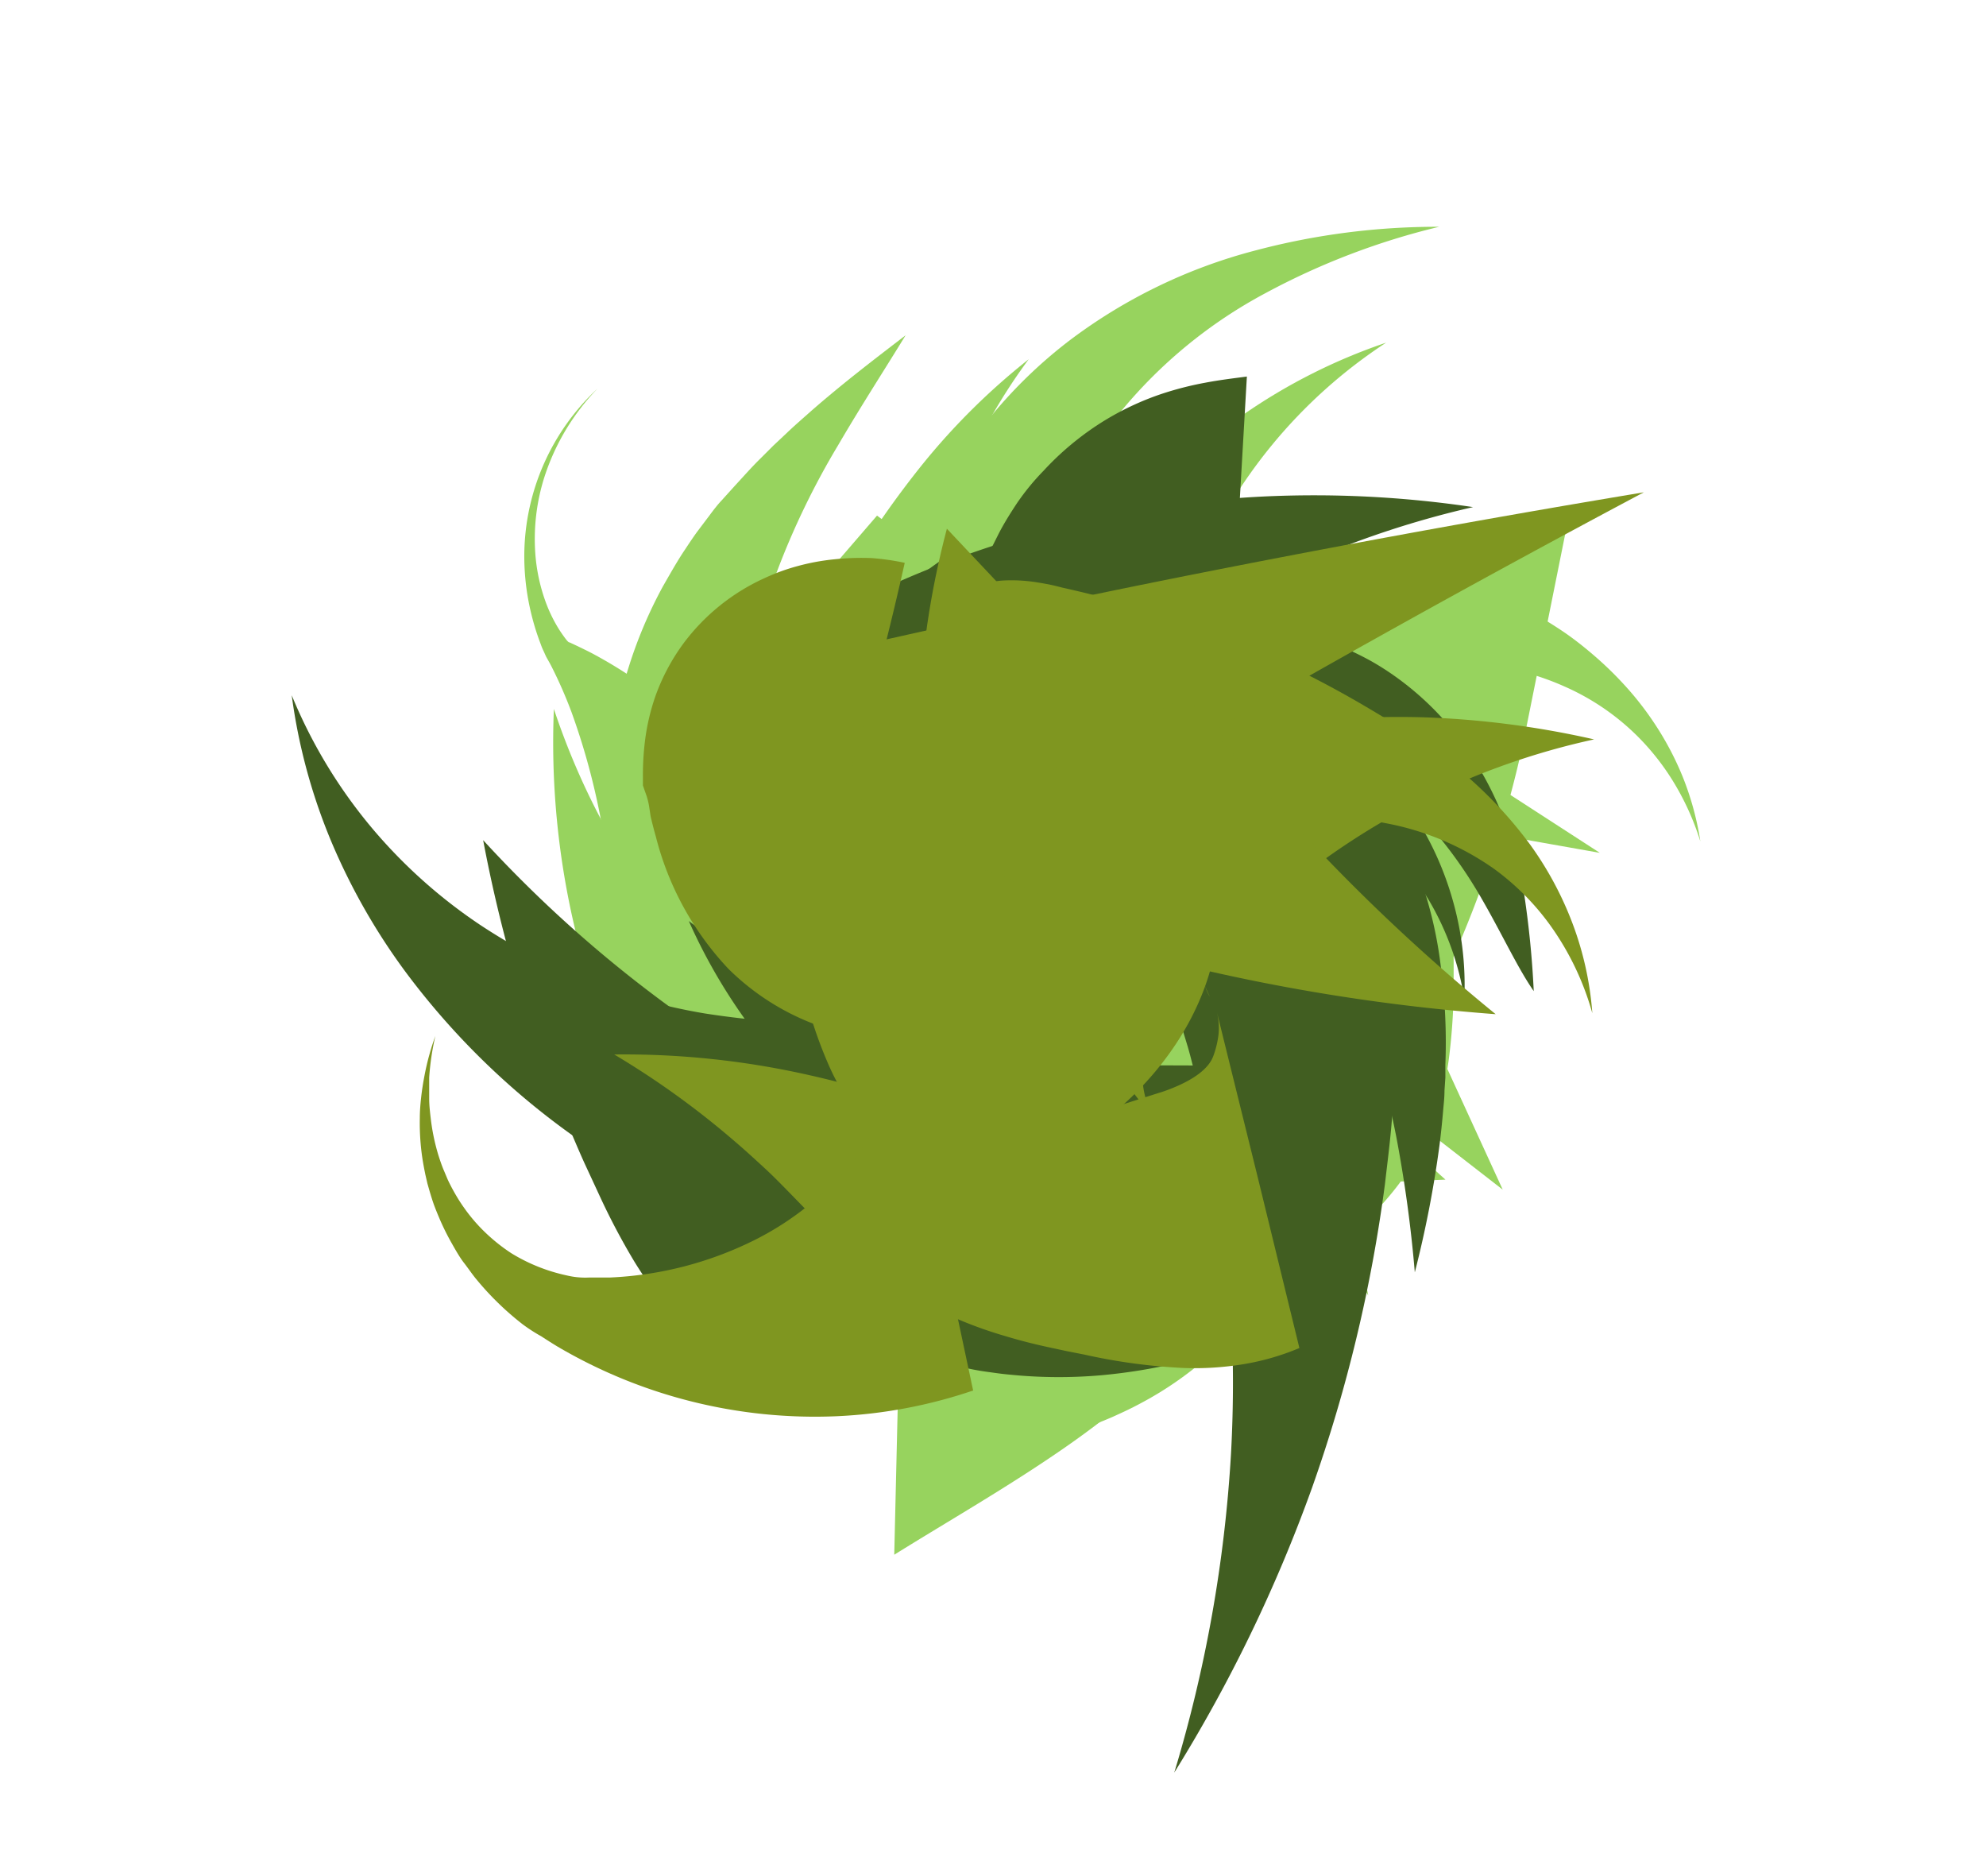 <svg id="Layer_1" data-name="Layer 1" xmlns="http://www.w3.org/2000/svg" width="180" height="170" viewBox="0 0 180 170"><defs><style>.cls-1{fill:#97d35e;}.cls-2{fill:#415e21;}.cls-3{fill:#7f9620;}</style></defs><title>tang</title><path class="cls-1" d="M114.26,114.12a13.87,13.87,0,0,1-1.13,2.52,12,12,0,0,1-1.06,1.56,13.93,13.93,0,0,1-1.48,1.59l-.4.35-.52.41c-.37.27-.75.53-1.14.77a13.22,13.22,0,0,1-5,1.74,13.33,13.33,0,0,1-2.32.12,12.89,12.89,0,0,1-1.87-.2l-.92-.2-.62-.18c-.41-.12-.81-.27-1.21-.43l-.59-.25-.41-.21-.79-.43-.39-.24-.34-.22q-.56-.37-1.08-.81a15.29,15.29,0,0,1-2.75-2.94,14.66,14.66,0,0,1-1.83-3.42l-.19-.51c-.06-.18-.12-.39-.18-.59a11.43,11.43,0,0,1-.3-1.25,13,13,0,0,1-.21-1.51l0-.44v-.08l-.07-.63-.16-1.27c-.19-1.69-.36-3.41-.49-5.14-.27-3.47-.41-7-.34-10.67a79.57,79.57,0,0,1,3.59-22.7l.47-1.44c.17-.49.36-1,.54-1.47l.56-1.47L92.25,63l.63-1.45.69-1.42c.45-1,1-1.88,1.47-2.81a61.58,61.58,0,0,1,7.43-10.59,56.54,56.54,0,0,1,10.16-9.12,51.82,51.82,0,0,1,13-6.56,45.89,45.89,0,0,0-17.45,21.25,47.45,47.45,0,0,0-3.27,22.3,59.55,59.55,0,0,0,5.36,19c1.33,2.9,2.81,5.69,4.4,8.43q1.2,2.05,2.47,4.07l.64,1,.32.5.08.13,0,0v0l-16.45.81h.12a2.72,2.72,0,0,0,.46-.1,3,3,0,0,0,.38-.15l.14-.07.06,0,0,0,0,0,0,0c-.1.08-.17.15-.33.3a2.88,2.88,0,0,0-.67,1.11.38.38,0,0,0,0,.2s0,0,0,.05v0h0s0,0-.06-.07a.15.15,0,0,0-.07,0l-.14-.09-.11,0h0l1.51.61c1.23.48,2.48.94,3.73,1.38Q110.4,113.1,114.26,114.12Z"/><path class="cls-1" d="M95.05,70.75a16.31,16.31,0,0,1,5.61,1.08,20.94,20.94,0,0,1,5.45,3,26.06,26.06,0,0,1,4.55,4.54c.33.42.66.86,1,1.3s.64,1,.92,1.4c.58.91,1.08,1.78,1.53,2.59L115.3,87q.56,1,1.08,2.13c.7,1.44,1.35,2.92,2,4.42a70.79,70.79,0,0,1,3,9.35A59.71,59.71,0,0,0,99.23,90.4a20.18,20.18,0,0,0-2.86-.64,16.44,16.44,0,0,0-2.79-.16,15,15,0,0,0-5.25,1.07A14,14,0,0,0,84,93.38a12.9,12.9,0,0,0-2.73,3.52Z"/><path class="cls-1" d="M78.34,111.18a16.65,16.65,0,0,1-1.26-1.52A16.12,16.12,0,0,1,76,108a14.41,14.41,0,0,1-1.3-3.54A15.51,15.51,0,0,1,74.48,99a18.77,18.77,0,0,1,.73-3.28A21.39,21.39,0,0,1,76,93.57c.52-1.3,1-2.62,1.6-3.92s1.17-2.57,1.83-3.83,1.3-2.52,2-3.72A77.39,77.39,0,0,1,91.73,68.44a79.3,79.3,0,0,1,29-19.63,65.8,65.8,0,0,0-18.39,31.51A52.61,52.61,0,0,0,100.86,96c0,1.23.24,2.49.39,3.67s.43,2.38.67,3.5.63,2.26,1,3.32l0,.1-6.71-3.24-1-.47-.91-.39-.82-.32a16.38,16.38,0,0,0-2.67-.76,5,5,0,0,0-1.63-.07c-.34,0-.43.16-.32.07h0l-.3.27L87,103l-2.93,2.69Q81.19,108.4,78.34,111.18Z"/><path class="cls-1" d="M99.19,108.21c-.43-2.72-.74-5.23-1.08-7.52A58.25,58.25,0,0,0,97,94.62a15.08,15.08,0,0,0-1.58-4.08,3.75,3.75,0,0,0-1.67-1.63,6.23,6.23,0,0,0-1.89,0c-.65.11-1.2.45-1.26.88a8.44,8.44,0,0,1,4.51-6.38,13.31,13.31,0,0,1,9.43-1.31,20.07,20.07,0,0,1,7.83,4,46.14,46.14,0,0,1,6.87,6.89c4.19,5,7.79,10.45,11.77,13.9Z"/><path class="cls-1" d="M101.37,69.12l3.08,23.51L106,104.38l.19,1.47a3.9,3.9,0,0,0,.21,1c0,.09.07.12.1.12l-1.34.08-1.28.1-1,.09-.95.09a33,33,0,0,0-4.52.73c-.25.07-.4.1-.61.17l-.25.07-1.34.46s.06,0,0,0a3.34,3.34,0,0,0-.66.44,4.14,4.14,0,0,0-.79.84,1.87,1.87,0,0,0-.29.58,1.87,1.87,0,0,1,.29-.58,4.14,4.14,0,0,1,.79-.84,3.53,3.53,0,0,1,.66-.44s0,0,0,0l1.33-.46.24-.07c.21-.07.37-.1.62-.17l.77-.17,1-.19,1.21-.18,1.3-.16a1.93,1.93,0,0,1-1.21-.36,12.73,12.73,0,0,1-2.38-2.6L88.54,92.59,69.56,69Z"/><path class="cls-1" d="M93.81,101.45A48.83,48.83,0,0,0,99,101a1.22,1.22,0,0,0,.39-.09,1.45,1.45,0,0,0,.22-.09l.41-.2a5.67,5.67,0,0,0,.73-.45,3.26,3.26,0,0,0,1.45-2.53,3.55,3.55,0,0,0-.36-1.56l0-.07s0,0,0-.08l0-.12,0-.23.14-1,.26-1.89.53-3.79L105,73.85l6.45,17.37L113,95.56l.8,2.17.41,1.09c.06.17.13.37.2.53l.22.47a20.69,20.69,0,0,1,2.07,9.29,17.58,17.58,0,0,1-2.45,8,24.62,24.62,0,0,1-6.17,7,31.48,31.48,0,0,1-4.33,2.85c-.78.43-1.6.84-2.45,1.22-.42.2-.85.38-1.29.56a11.11,11.11,0,0,0-1.17.54c-2.69,1.39-5.24,2.6-7.38,3.86Z"/><path class="cls-1" d="M82.15,83.55l-1.25-.44L65.25,77.63,76.83,63a27.31,27.31,0,0,1,4.87-4.76A32.67,32.67,0,0,1,86.92,55a48.22,48.22,0,0,1,9.55-3.46c1.47-.38,2.83-.68,4.24-1l2.13-.4,2.17-.33a64.86,64.86,0,0,1,9.07-.65,50.28,50.28,0,0,1,20,3.92,43.28,43.28,0,0,1,5.13,2.59c.84.52,1.64,1,2.51,1.59s1.79,1.31,2.71,2.1a31.63,31.63,0,0,1,2.79,2.7,28,28,0,0,1,2.79,3.58,27.43,27.43,0,0,1,2.49,4.72,26.56,26.56,0,0,1,1.61,5.88,24.11,24.11,0,0,0-2.53-5.54,22.2,22.2,0,0,0-3.24-4.06,21.83,21.83,0,0,0-6.6-4.46,24,24,0,0,0-3-1.1c-1-.26-1.88-.42-2.8-.6a33.37,33.37,0,0,0-5.37-.48,34.23,34.23,0,0,0-9.68,1.3,38.06,38.06,0,0,0-8.11,3.37A47.71,47.71,0,0,0,106,69.27c-.52.42-1,.84-1.52,1.27l-1.45,1.31a38.11,38.11,0,0,0-2.68,2.73c-1.61,1.83-2.8,3.8-3,5.57a2.75,2.75,0,0,0,0,.64,2.1,2.1,0,0,0,.09.61,2,2,0,0,0,.19.56l.14.25c.06.11-.06-.07-.09-.12l-.13-.21a11,11,0,0,0-1.67-2L94.39,55.05l1.48-.21Z"/><path class="cls-1" d="M92.24,67.43l-.78-3.66L117.67,62c1.24,7,4,14,7.47,21.7l11.06,24.1-12.66-9.83c-4.22-3.29-8.46-6.52-12.62-9.82A128.81,128.81,0,0,1,98.74,77.26,81.43,81.43,0,0,1,93,70.72a71.84,71.84,0,0,1-5.15-7.65l33.21-2.28,2.79,3.37Z"/><path class="cls-1" d="M88.69,128.82a18.4,18.4,0,0,1-5.94-1.49,26.29,26.29,0,0,1-5.5-3.28c-.84-.65-1.59-1.28-2.28-1.89l-1.74-1.57c-1.18-1-2.25-2.17-3.34-3.3a70.34,70.34,0,0,1-11-15.31,73.19,73.19,0,0,1-8.69-37.74c4.74,14.21,13.48,24.84,23.27,31.37a46.53,46.53,0,0,0,15.06,6.77,36.37,36.37,0,0,0,3.75.72l1.83.24a3.6,3.6,0,0,0,1.39-.33,11.38,11.38,0,0,0,1.86-1.61,6.36,6.36,0,0,0,1.17-2.06l-4.78,14.23Z"/><path class="cls-1" d="M68.64,52.91c3-.5,6.15-1,9.5-1.39A83.25,83.25,0,0,1,88.88,51a55.59,55.59,0,0,1,12.05,1.54,52,52,0,0,1,6.16,1.95,58.82,58.82,0,0,1,5.59,2.5,107.64,107.64,0,0,1,9.4,5.48l7.77,5L145,77.28l-20-3.54-10.08-1.8a84.43,84.43,0,0,0-10.28-1.29,32.38,32.38,0,0,0-9.58.83,37,37,0,0,0-8.23,3.25c-5.18,2.73-9.94,6.26-15.57,9.89Z"/><path class="cls-1" d="M110,61.2a17.24,17.24,0,0,1,5.31-7.9,17.45,17.45,0,0,1,8.63-3.94l18.3-2.85-3.93,19.55a101.2,101.2,0,0,1-13.71,34,105.27,105.27,0,0,1-25.44,27.73c15.18-23.84,17.5-50.44,10.71-69.87l16.29,8.58a1.21,1.21,0,0,0,.17.49,1.41,1.41,0,0,0-.54-.36l-.74-.26Q117.54,63.68,110,61.2Z"/><path class="cls-1" d="M64.49,117.06c-.34.11-1.07-.43-1.77-1.21a12.72,12.72,0,0,1-1.95-3,18.79,18.79,0,0,1-1.28-3.79c-.15-.66-.27-1.3-.37-2s-.16-1.34-.21-1.88a49.5,49.5,0,0,1,.54-13.26A67.1,67.1,0,0,1,62.7,80.08a107.44,107.44,0,0,1,4.46-10.27c1.57-3.2,3.18-6.2,4.71-9.06s3.12-5.81,5-9a86,86,0,0,1,6.75-9.69,61.07,61.07,0,0,1,9.62-9.51,50.77,50.77,0,0,0-6.68,12.2A64.24,64.24,0,0,0,83.4,56.38c-.69,3.72-1.1,7.29-1.49,10.81s-.77,7.1-1,10.63a74.44,74.44,0,0,0,0,10.34,34.77,34.77,0,0,0,1.81,9.18,17.85,17.85,0,0,0,4,6.62c.39.55.81.4,1.23.56a4.91,4.91,0,0,0,1.27.09,5.58,5.58,0,0,0,2.26-.63Z"/><path class="cls-1" d="M114.19,55.87a3.58,3.58,0,0,0-.23,2.18l.33,4.74q.43,7,1,14,1.05,14,2.47,27.83-9.37-14-18.37-28.41Q94.85,69,90.46,61.62A27.7,27.7,0,0,1,86.79,52a22,22,0,0,1-.3-3.38,33.71,33.71,0,0,1,.07-3.49,29.34,29.34,0,0,1,1.39-7L101.2,47Z"/><path class="cls-1" d="M57.66,98.34l-1.43-12.4c-.49-4-1-7.91-1.74-11.51a62.68,62.68,0,0,0-2.68-9.87A40.57,40.57,0,0,0,50,60.42c-.16-.32-.34-.62-.51-.93L49.27,59a4.87,4.87,0,0,1-.25-.6c-.12-.31-.23-.62-.36-1a23.43,23.43,0,0,1-.73-2.78,22,22,0,0,1-.41-4.47,20.77,20.77,0,0,1,6.65-14.95,20.57,20.57,0,0,0-4.82,8,18.53,18.53,0,0,0-.83,7,16.23,16.23,0,0,0,.88,4.19,13.21,13.21,0,0,0,1.17,2.48c.2.33.38.59.57.85s.38.51.48.49l.73.34c.49.24,1,.48,1.48.74a42.43,42.43,0,0,1,5.8,3.77A73.11,73.11,0,0,1,70.38,73.62c3.38,4,6.57,8.27,9.71,12.5l9.38,12.57Z"/><path class="cls-1" d="M79.49,46.72a115.39,115.39,0,0,1,28.45,30.67,116.64,116.64,0,0,1,16.07,40C107.71,89.75,81.92,74.08,58.7,70.82Z"/><path class="cls-1" d="M76.51,127.75a7.36,7.36,0,0,1-2.2-2.82,17,17,0,0,1-1.45-4.31l-1.13-6.44q-1-5.75-1.64-11.57A216.79,216.79,0,0,1,68.7,79,196.77,196.77,0,0,0,86,102.94q4.65,5.49,9.58,10.47c.82.83,1.64,1.65,2.48,2.45l1.24,1.21a2,2,0,0,0,.62.37,1,1,0,0,0,.3,0c.1,0,.21,0,.31,0a8.58,8.58,0,0,0,2.48.06,9.83,9.83,0,0,0,2.26-.57Z"/><path class="cls-1" d="M130.31,73.11Q131,77,131.36,81c.13,1.32.23,2.64.3,4l.09,2c0,1,0,2,0,3a55,55,0,0,1-.44,6,26,26,0,0,1-1.46,5.77A22.68,22.68,0,0,1,127,107a26.66,26.66,0,0,1-4.08,4.42q-1.14,1-2.4,1.89c-.83.61-1.73,1.13-2.6,1.69a56.48,56.48,0,0,1-5.62,3l-.73.33-.83.34-.79.32-.57.24c-.76.29-1.53.6-2.3.87-1.54.54-3.11,1-4.71,1.45a57.53,57.53,0,0,1-20,1.61,49.5,49.5,0,0,0,18.55-9.44,45.61,45.61,0,0,0,3.53-3.22c.55-.55,1.07-1.14,1.58-1.7s1.17-1.22,1.65-1.82a24.87,24.87,0,0,0,4.37-7.33,11.87,11.87,0,0,0,.64-3.72,10.26,10.26,0,0,0-.7-3.76,15.29,15.29,0,0,0-1.78-3.3,15.87,15.87,0,0,0-2.14-2.5,12,12,0,0,0-1.13-.94c-.36-.46-.73-1-1.11-1.52q-1.12-1.53-2.31-3a65.37,65.37,0,0,0-4.94-5.38Z"/><path class="cls-1" d="M55.9,100.62A28.79,28.79,0,0,1,53.64,85a32.59,32.59,0,0,1,2-7.89,33.49,33.49,0,0,1,3.92-7.21A41.52,41.52,0,0,1,72.24,58.42a52.49,52.49,0,0,1,7.05-3.5,50.79,50.79,0,0,1,7.42-2.42,37.26,37.26,0,0,1,9.42-1.08,32.25,32.25,0,0,1,5.68.61,30.85,30.85,0,0,1,3,.76c.47.13,1.09.36,1.63.56s1.1.44,1.64.68a28.8,28.8,0,0,1,11.19,8.86,27.08,27.08,0,0,1,4,7.37,26,26,0,0,1,1.47,9.45,24.17,24.17,0,0,0-2.79-9A23.08,23.08,0,0,0,105.62,59a21.34,21.34,0,0,0-2.89-.33,24.15,24.15,0,0,0-2.58.09,21.75,21.75,0,0,0-4.6,1,23.79,23.79,0,0,0-7,3.71,36.77,36.77,0,0,0-5,4.67,32.57,32.57,0,0,0-3.81,5.15,18.38,18.38,0,0,0-2.93,10.54A8.91,8.91,0,0,0,80.15,90a6.35,6.35,0,0,0,5.69,1.1L71,95.78Z"/><path class="cls-1" d="M113.34,88.13c-.56-.19-1.14.29-1.41.82a3.12,3.12,0,0,0-.18.42,1.08,1.08,0,0,0,0,.19c0,.08,0,.16-.1.31a31,31,0,0,1-1.39,3.34,23.71,23.71,0,0,1-1.66,2.85c-.17.25-.38.53-.58.79s-.17.23-.33.42l-.45.53a18.53,18.53,0,0,1-1.88,1.88,19.35,19.35,0,0,1-4.19,2.76,18.4,18.4,0,0,1-5.22,1.68,17.33,17.33,0,0,1-7.08-.3,16.92,16.92,0,0,1-7.64-4.27,17.29,17.29,0,0,1-2.52-3.11,19.62,19.62,0,0,1-1.41-2.65c-.34-.77-.56-1.39-.74-1.89s-.27-.82-.4-1.23a37.5,37.5,0,0,1-1.67-9.49,46.36,46.36,0,0,1,.48-8.86A70.14,70.14,0,0,1,79,57.55l.64-1.63.65-1.57c.42-1,.86-2.05,1.35-3.12a72.92,72.92,0,0,1,3.41-6.67,51.36,51.36,0,0,1,4.9-7,42.91,42.91,0,0,1,7-6.72,48.06,48.06,0,0,1,16.89-8.16,64.27,64.27,0,0,1,16.6-2.13,65.11,65.11,0,0,0-15.72,6,43.47,43.47,0,0,0-13.15,10.76,31.94,31.94,0,0,0-4.19,6.89A37.36,37.36,0,0,0,95.08,51a73.94,73.94,0,0,0-1.54,13,43.73,43.73,0,0,0,.92,12.06A19.44,19.44,0,0,0,96.33,81a11.49,11.49,0,0,0,2.81,3.38,3,3,0,0,0,.38.29s.06,0,.08,0h0l-.81.27-1.4.49-1,.4a17.38,17.38,0,0,0-2.3,1.07,4.74,4.74,0,0,0-.87.61c-.16.14-.1.17,0-.12a3.27,3.27,0,0,0,.07-1.31A4.62,4.62,0,0,0,93,84.86c-.12-.26-.14-.23,0,0a3.62,3.62,0,0,0,.36.39l.13.12.07.06,0,0c2,1.68-2.75-2.28-2.27-1.89l0,0-.53-.41a40.86,40.86,0,0,0-5-3.09c-.35-.17-.43-1-.21-2.38l.11-.56.14-.64c.12-.45.27-1,.4-1.37a26.43,26.43,0,0,1,1-2.62,25.94,25.94,0,0,1,2.75-4.82c1-1.46,2.25-2.76,2.85-3.63L104,77.17Z"/><path class="cls-1" d="M108,53.69a21.09,21.09,0,0,1,11.13,4,27.47,27.47,0,0,1,8.05,9.41,38.92,38.92,0,0,1,4.15,23,41,41,0,0,1-3.21,11.51,42.68,42.68,0,0,1-6.39,10.17,46.4,46.4,0,0,1-19.33,13.53,40.21,40.21,0,0,0,13.59-19,31.19,31.19,0,0,0,1.55-10.19,24.74,24.74,0,0,0-1.84-9,20,20,0,0,0-4.43-6.66,13.16,13.16,0,0,0-5.77-3.44,8.27,8.27,0,0,0-5.44.59A6.78,6.78,0,0,0,96.82,81l5.1-12.42Z"/><path class="cls-1" d="M85.4,117.91a32.68,32.68,0,0,1-7.1.07,22.29,22.29,0,0,1-5.3-1.23,21.15,21.15,0,0,1-5.7-3.2A21.64,21.64,0,0,1,63,109a26,26,0,0,1-2.6-4.64A38.17,38.17,0,0,1,58,96.7c-.21-1.08-.39-2.14-.54-2.93l-.44-2.58c-.28-1.72-.54-3.44-.77-5.17s-.43-3.47-.6-5.21l-.25-2.64c-.07-.91-.13-1.88-.18-2.89a50.23,50.23,0,0,1,.15-6.73,36.76,36.76,0,0,1,.53-3.84,33.66,33.66,0,0,1,1-4,40.75,40.75,0,0,1,3.19-7.59c.65-1.13,1.31-2.31,2-3.33.35-.53.71-1.07,1.07-1.57l1.11-1.47c.37-.5.75-1,1.13-1.4L66.62,44c.76-.82,1.54-1.71,2.31-2.46l1.16-1.16,1.15-1.08c.77-.74,1.52-1.38,2.28-2.06,3-2.62,5.92-4.83,8.56-6.86-1.92,3.14-4.07,6.45-6.14,10A70.74,70.74,0,0,0,70.38,51.9a40.23,40.23,0,0,0-1.74,6.34,28.43,28.43,0,0,0-.44,6.4,22.46,22.46,0,0,0,1,5.88,34.15,34.15,0,0,0,2,5.08c1.53,3.19,3.23,6.27,5,9.25q1.32,2.24,2.71,4.4l1.39,2.14a15.18,15.18,0,0,0,1.42,1.87,7.42,7.42,0,0,0,1.44,1.26,2.42,2.42,0,0,0,1.36.44l.3-.07,0,0-.27.12-.52.25-.92.48c-.28.15-.57.35-.76.45a7.15,7.15,0,0,0-1.48,1.2l-.06.07s0,0,0,0h0l-.08.13,0,0a6,6,0,0,0,.42-.83,20.59,20.59,0,0,0,1.17-4.58l.16-1,.12-1.05c.06-.43.11-.85.15-1.28s.08-1,.08-.89a1.47,1.47,0,0,1,.24-.59,4.36,4.36,0,0,1,1.4-1.2Z"/><path class="cls-1" d="M99.67,51.2c.81.73,2.07,1.71,3.86,3a81.26,81.26,0,0,1,6.62,5.22,53.75,53.75,0,0,1,7.06,7.76q1.58,2.13,3,4.42c.46.76.9,1.54,1.33,2.33.49,1,1,2,1.4,3.06a30.83,30.83,0,0,1,2,7.42A24.91,24.91,0,0,1,124,95.05a22.94,22.94,0,0,1-3,6.17,23.91,23.91,0,0,1-2.23,2.77,23.51,23.51,0,0,1-2.54,2.32,28.22,28.22,0,0,1-2.44,1.71c-.77.48-1.5.88-2.18,1.23s-1.28.63-1.84.88l-1.49.64a77.58,77.58,0,0,1-19.19,5.48,69.41,69.41,0,0,0,16.6-13,43.27,43.27,0,0,0,4.57-4.91,14.2,14.2,0,0,0,1.09-1.71,12.35,12.35,0,0,0,.8-1.84,10.79,10.79,0,0,0,.59-3.62A10.57,10.57,0,0,0,111,85.64a14.8,14.8,0,0,0-3.17-3.51,30.83,30.83,0,0,0-15-6.21,61.73,61.73,0,0,1-8.37-1.37,30.81,30.81,0,0,1-11-5.17Q86.58,60.25,99.67,51.2Z"/><path class="cls-1" d="M91.38,88.12a29.32,29.32,0,0,0,.05,5c.08.83.2,1.64.35,2.45a3,3,0,0,0,.24.78c0,.07.08.1.11.1l-.6.1-.76.14c-.42.07-.88.17-1.28.26a18,18,0,0,0-3.32,1l-.47.22-.36.19-.24.16,0,0,0,0h0l.15-.11h0l0,0,0,0,.15-.14.18-.2c.09-.1.13-.17.22-.28a7.75,7.75,0,0,0,.6-.88c.12-.19.2-.34.32-.56s.25-.47.36-.71l.38-.81c.13-.3.22-.56.36-.9s.27-.71.39-1.07l.4-1.19.19-.64c0-.08,0-.07,0-.07h0l.06,0s.12,0,.18-.06c.36-.06,1-.1,1.9-.16,8.69-.32,17.74-1.45,27.38-2.62-9.57,6.46-18.55,12.94-28.7,18.47a27.88,27.88,0,0,1-4,1.87,14.1,14.1,0,0,1-5,.87,11.69,11.69,0,0,1-3.08-.48,12.36,12.36,0,0,1-3.29-1.54,15.21,15.21,0,0,1-3-2.59,22,22,0,0,1-2.24-3c-1.28-2-2.19-3.87-3-5.45a52.77,52.77,0,0,1-2.3-4.78A55.68,55.68,0,0,1,60.4,80.87Z"/><path class="cls-1" d="M81.8,109a110.26,110.26,0,0,0,12.82-1.61,29.82,29.82,0,0,0,9.38-3.33,11.52,11.52,0,0,0,2.77-2.19,2.42,2.42,0,0,0,.81-1.69.2.2,0,0,0,0-.11v0h0l.43.31h0l0,0,.07,0a5.77,5.77,0,0,0,1.17.45,8.55,8.55,0,0,0,1.94.32,5.56,5.56,0,0,0,1.53-.13,5.56,5.56,0,0,1-1.53.13l-.49,0-.51-.07-.24,0h0l.07,0,.15,0a3.73,3.73,0,0,1,.56.2,5.15,5.15,0,0,1,1.93,1.56,6.32,6.32,0,0,1,1.19,2.47,12.52,12.52,0,0,1-.51,6.68,26.36,26.36,0,0,1-3.77,7.09c-3.34,4.63-8.13,8.68-13.19,12.18s-10.45,6.58-15.33,9.62Z"/><path class="cls-2" d="M108,110.35a18.1,18.1,0,0,1-7.47,1.76,23.3,23.3,0,0,1-5.74-.66,31.08,31.08,0,0,1-4-1.29l-1.53-.61L87.88,109a49.47,49.47,0,0,1-10.17-6.07A50.6,50.6,0,0,1,62.43,83.46a43,43,0,0,0,13.41,6.76A37.5,37.5,0,0,0,89,91.7a30.2,30.2,0,0,0,11.38-3.06c.41-.21.82-.44,1.22-.66.19-.12.4-.23.58-.35a6.25,6.25,0,0,0,.45-.44,3.4,3.4,0,0,0,.67-1L103,87c-.11.26-.21.52-.31.79-.2.52-.37,1-.52,1.45a15.09,15.09,0,0,0-.9,4.13,3.71,3.71,0,0,0,.12,1.39l.41,1Q104.85,103.06,108,110.35Z"/><path class="cls-2" d="M82.16,60.23q12.59-2,25.38-3.25l1.63-.15c.6,0,1.3-.09,2.12-.1a27.21,27.21,0,0,1,6.37.64,25.11,25.11,0,0,1,4.23,1.36c.74.32,1.49.69,2.23,1.09a24.72,24.72,0,0,1,2.1,1.31,26.87,26.87,0,0,1,6.43,6.32,29.64,29.64,0,0,1,3.69,6.86,36.38,36.38,0,0,1,1.77,6.5,86.1,86.1,0,0,1,.9,9c-1.49-2.14-2.89-5.23-4.85-8.6a40.93,40.93,0,0,0-3.49-5.09A23.4,23.4,0,0,0,126,71.83a18.38,18.38,0,0,0-5.74-2.73,13,13,0,0,0-3-.47,11.14,11.14,0,0,0-2.72.25,13.08,13.08,0,0,0-4.14,1.74c-1.17.72-2.18,1.5-3.23,2.26Q94.63,82.08,83.28,92Z"/><path class="cls-2" d="M102.79,111.67a24.25,24.25,0,0,1-4.91,1,25.65,25.65,0,0,1-5.1-.14,29.12,29.12,0,0,1-5.07-1.12,36.74,36.74,0,0,1-4.92-2,40.7,40.7,0,0,1-4.45-2.59c-.36-.24-.7-.49-1-.74l-1-.71c-.61-.44-1.21-.9-1.8-1.37a50.15,50.15,0,0,1-6.62-6.43A44.46,44.46,0,0,0,80.5,98.72c1,0,2-.14,3-.26s2-.25,3-.44a26,26,0,0,0,5.49-1.67,20,20,0,0,0,4.61-2.79A17.89,17.89,0,0,0,100,89.8a16.37,16.37,0,0,0,2.91-9Z"/><path class="cls-2" d="M74.28,59l12.27-.23,6.13-.11c2,0,4.23-.08,6.83,0a47.1,47.1,0,0,1,8.78,1.27,37.68,37.68,0,0,1,5.08,1.68c.45.19.85.34,1.33.58l1.43.71c.93.5,1.85,1,2.73,1.62a31.73,31.73,0,0,1,9.49,9.6,28.45,28.45,0,0,1,3.3,7.39,28.16,28.16,0,0,1,1.07,9,25.42,25.42,0,0,0-3-8.57,22.53,22.53,0,0,0-4.84-5.91,22.91,22.91,0,0,0-10.78-5.18c-.88-.17-1.76-.27-2.62-.35a17.63,17.63,0,0,0-2.51,0,23,23,0,0,0-4.46.73,32.5,32.5,0,0,0-7.44,3.13c-2.25,1.26-4.35,2.64-6.56,4L84,82.44,70.81,90.58Z"/><path class="cls-2" d="M123.75,96.6l.73,5.31.37,2.65a12.54,12.54,0,0,1-.08,3.58,16,16,0,0,1-1.15,4.11,17.09,17.09,0,0,1-1.3,2.4,15.59,15.59,0,0,1-1.67,2.15,17.16,17.16,0,0,1-3.55,2.94,19.76,19.76,0,0,1-2.89,1.47c-.83.34-1.52.57-2.09.75l-1.32.4c-1.13.36-2.3.69-3.49,1a50.33,50.33,0,0,1-7.53,1.26,44.06,44.06,0,0,1-8.27-.06c-.71-.06-1.43-.17-2.16-.27s-1.47-.25-2.21-.42a37.32,37.32,0,0,1-4.4-1.2,38.56,38.56,0,0,1-8.66-4.11,36.84,36.84,0,0,1-8-6.85,30.82,30.82,0,0,0,10.37,3.67,29.66,29.66,0,0,0,9.41,0A28,28,0,0,0,100,108.7a33.23,33.23,0,0,0,4.65-5q1-1.35,1.83-2.73a1,1,0,0,0,.2-.65.22.22,0,0,1,0-.08s0-.14,0,.15l.29,1.06c.2.65.34,1.1.49,1.54a13.08,13.08,0,0,0,.78,1.76,3.69,3.69,0,0,0,.54.76l.08.07,0,0h0l-.11-.06a4.67,4.67,0,0,0-1.22-.35c-.21,0-.36-.06-.63-.11l-.84-.1-.55,0-.63,0-.87-.06-1.07,0-1.38-.06-2.17-.07a.27.27,0,0,1-.15,0,.92.92,0,0,1-.3-.27l-2.35-2.67-4.72-5.34Z"/><path class="cls-2" d="M61.92,79.85A22.18,22.18,0,0,1,70.26,67a24,24,0,0,1,7.18-3.63c.62-.19,1.34-.4,2-.55s1.25-.29,1.82-.41c1.14-.23,2.11-.39,3-.54,1.71-.3,3.44-.57,5.17-.81s3-.44,6.28-.63a57.46,57.46,0,0,1,8.4,0,31.86,31.86,0,0,1,8,1.65,25.51,25.51,0,0,1,12.77,9.71,37.06,37.06,0,0,1,5.71,15.81A52.81,52.81,0,0,1,131,96.5l0,1.14-.08,1.19c0,.59-.06,1.12-.11,1.66-.09,1.09-.2,2.14-.33,3.19a98.43,98.43,0,0,1-2.25,11.61A119.52,119.52,0,0,0,126.55,103c-.21-1.06-.43-2.1-.69-3.15-.12-.52-.25-1-.4-1.57-.12-.7-.24-1.37-.4-2a39.42,39.42,0,0,0-2.37-7.1,31.61,31.61,0,0,0-3.35-5.79A21.54,21.54,0,0,0,115.2,79a13.76,13.76,0,0,0-5.1-2.62,13.91,13.91,0,0,0-5.78-.19,26.78,26.78,0,0,0-9.55,4.16c-.3.2-.59.41-.87.62s-.25.2-.44.31l-.55.32c-.72.43-1.44.86-2.15,1.3q-2.15,1.32-4.18,2.72c-1.42.93-2.36,1.87-2.58,2.77a6.27,6.27,0,0,0-.45,2.82,5.43,5.43,0,0,0,2.23,4.11l-10.3-6.72Z"/><path class="cls-2" d="M72.62,111.33c-.34-.06-.86-.59-1.32-1.28a11.7,11.7,0,0,1-1.25-2.53,17.33,17.33,0,0,1-.75-3c-.09-.51-.15-1-.21-1.59S69,102,69,101.71l-1-7.25-1-7.25c-.09-.59-.17-1.22-.24-2,0-.3-.07-1-.1-1.5s0-1.12,0-1.68a35.2,35.2,0,0,1,.58-6.7A33.58,33.58,0,0,1,74.87,60c.48-.56,1-1.11,1.49-1.65s1-1.06,1.58-1.58l1.45-1.35,1.37-1.19a64,64,0,0,1,5.44-4.07c-1.3,2.11-2.54,4.3-3.66,6.6-.29.58-.56,1.16-.82,1.74s-.51,1.18-.82,1.83-.58,1.31-.84,2-.49,1.31-.7,2a23.32,23.32,0,0,0-.27,14.61,20.45,20.45,0,0,0,2.28,4.64,46.53,46.53,0,0,0,2.86,3.74l5.84,7.23,5.84,7.23a1.69,1.69,0,0,0,.73.6c.12.06.24,0,.37,0l.37.08a7.07,7.07,0,0,0,1.52.16,8.63,8.63,0,0,0,2.85-.48Z"/><path class="cls-2" d="M100.43,71.73a1.13,1.13,0,0,0-.55.9,3.9,3.9,0,0,0,0,.59,1.56,1.56,0,0,0,0,.26,3,3,0,0,1,0,.34,53.18,53.18,0,0,0-.31,6.11,18.43,18.43,0,0,0,.2,2.31,3.72,3.72,0,0,0,.2.76,3.32,3.32,0,0,0,.23.37,3,3,0,0,0,1.15,1,2.7,2.7,0,0,0,1.29.27c.06,0,.08,0,.19,0l.37.14.86.32a4.79,4.79,0,0,0,1.51.38.41.41,0,0,0,.31-.09c.1-.28-.19.58-.33,1l-.2.74-.17.67c-.1.44-.18.79-.23,1.16s-.1.64-.13.88l-.14,1.67v-.09s0,0,0,.09a6.37,6.37,0,0,0,.5,2,5,5,0,0,0,1.14,1.75,5,5,0,0,1-1.14-1.75,6.37,6.37,0,0,1-.5-2c0-.07,0-.1,0-.09v.09l.14-1.67c0-.06,0,0,0,0V90a.8.8,0,0,1,0,.15l-.07.29a3.06,3.06,0,0,1-.26.55,4.56,4.56,0,0,1-2.16,1.73,12.37,12.37,0,0,1-3.39.86c-.63.09-1.24.16-1.87.21l-1.83.13a15.9,15.9,0,0,1-7.77-1.62,18.8,18.8,0,0,1-6.9-6.23A36.07,36.07,0,0,1,78,81.58c-.75-1.51-1.42-3.07-2-4.61-1.22-3.11-2.22-6.14-3.24-9l-.13-.78-.1-.84c0-.61-.08-1.21-.1-1.79A26.39,26.39,0,0,1,72.46,61,29.52,29.52,0,0,1,73,57.45c.26-1.14.58-2.23.83-3.17L87.8,63.41Z"/><path class="cls-2" d="M91.48,93.54a38.74,38.74,0,0,1-1.29-5.28c-.08-.46-.15-.9-.21-1.37a13.5,13.5,0,0,1,.11-3.3,15.13,15.13,0,0,1,.75-3,15.89,15.89,0,0,1,1.82-3.54,16.55,16.55,0,0,1,2.4-2.77,18.28,18.28,0,0,1,2.14-1.7c1.26-.85,2.09-1.27,2.55-1.55l.15-.1.1-.07.21-.14.4-.28,1.63-1.11c1.08-.74,2.18-1.47,3.29-2.19q6.64-4.32,13.72-8.15a195.33,195.33,0,0,0-7.89,23c-.52,1.91-1,3.83-1.48,5.74l-.66,2.87c-.1.48-.24,1-.3,1.43a.8.8,0,0,0,0,.31l0,.07-.09-.18-.16-.36-.66-1.37c-.15-.32-.31-.64-.47-.95l-.36-.69c-.21-.4-.41-.73-.56-1a5.27,5.27,0,0,0-1.15-1.47c-.13-.09,0,0,.15.06a4.37,4.37,0,0,0,.87.24,15.93,15.93,0,0,0,2.15.26l1,.07,1.51.06,2.47.07,1.62,0,1.46,0h0c.4.11.8.28,1.2.39a18.62,18.62,0,0,0,4.86.83Z"/><path class="cls-2" d="M63.18,70.35a10.11,10.11,0,0,1,1.31-4.91,18.23,18.23,0,0,1,3.91-5.11A23.67,23.67,0,0,1,71,58.24a29.46,29.46,0,0,1,2.85-1.77c1.82-1,3-1.57,4.43-2.29A92.07,92.07,0,0,1,95.71,47.8,96.05,96.05,0,0,1,114.31,45a97.72,97.72,0,0,1,19.2.95,85.46,85.46,0,0,0-19.43,7A77.74,77.74,0,0,0,98.37,63.48a66,66,0,0,0-11.49,13l-1.12,1.72A5.8,5.8,0,0,0,85,79.79a2.58,2.58,0,0,0-.08.71c0,.2,0,.43.06.65a6.3,6.3,0,0,0,.23,1.31,6.42,6.42,0,0,0,1.17,2.3,6.73,6.73,0,0,0,1.68,1.5Z"/><path class="cls-2" d="M111.1,65.27a1.49,1.49,0,0,0-1.22-.44,2.34,2.34,0,0,0-1.28.5,3.23,3.23,0,0,0-.52.46,6.11,6.11,0,0,1-.53.59l-.9,1c-.28.37-.59.69-.86,1.07a27,27,0,0,0-4.68,10.77c-.19,1-.38,2.06-.48,3.11-.07.52-.09,1-.14,1.57s0,1.1-.07,1.64a50.51,50.51,0,0,0,.33,6.87A91.84,91.84,0,0,0,104,107.46a106.12,106.12,0,0,1-11.18-15,49.82,49.82,0,0,1-6.75-18.35A41.73,41.73,0,0,1,89,51.51c.41-1,.92-1.95,1.41-2.94s1.07-1.92,1.72-2.91a21.67,21.67,0,0,1,2.45-3,25.78,25.78,0,0,1,3.06-2.83,25.41,25.41,0,0,1,7.5-4.09,29.31,29.31,0,0,1,4.09-1.06c1.36-.26,2.66-.41,3.78-.56l-1,17.35Z"/><path class="cls-2" d="M62.35,120.59a30.81,30.81,0,0,1-2.7-3.12c-.81-1.07-1.55-2.16-2.19-3.21a62,62,0,0,1-3.16-6l-1.21-2.61c-.39-.84-.75-1.69-1.12-2.55-.72-1.7-1.43-3.43-2.08-5.17a130.83,130.83,0,0,1-6.1-21.8A114.32,114.32,0,0,0,65.42,94.5c1.89,1.24,3.83,2.4,5.76,3.5A65.37,65.37,0,0,0,77,101a14.26,14.26,0,0,0,5.59,1.33,6.76,6.76,0,0,0,2.45-.46,5.15,5.15,0,0,0,1.06-.57l1-.71Z"/><path class="cls-2" d="M108.39,48.65a22.54,22.54,0,0,1,8.68,5.51,26.53,26.53,0,0,1,5.75,8.73,40,40,0,0,1,2.47,9.22c.43,2.72.6,4.85.84,7.21.13,1.16.2,2.32.26,3.49l.19,3.49,0,3.5c0,1.17,0,2.34,0,3.51l-.11,3.51c0,1.16-.16,2.33-.24,3.5-.13,2.34-.44,4.66-.71,7a135,135,0,0,1-6.6,27.48,135.87,135.87,0,0,1-12.49,25.82,124.9,124.9,0,0,0,5.14-28.87,117.21,117.21,0,0,0-1.69-27.3c-.44-2.18-.84-4.3-1.4-6.41-.27-1.06-.51-2.09-.81-3.13l-.93-3.07-.47-1.51-.53-1.5-1.06-3L103.52,83c-.39-.95-.78-1.89-1.24-2.81L101,77.43A20.56,20.56,0,0,0,99.6,75c-.94-1.42-2-2.29-2.87-2.39a4.56,4.56,0,0,0-2.65.17,3.78,3.78,0,0,0-1.84,1.46l7.68-12Z"/><path class="cls-2" d="M92.06,119.9c-6-1.66-12.14-3.44-18.51-5.83a97,97,0,0,1-19.27-9.56A68.22,68.22,0,0,1,36.75,88.06a57.18,57.18,0,0,1-6.56-11.42A52,52,0,0,1,26.44,63a45.71,45.71,0,0,0,7.49,12.29,46.89,46.89,0,0,0,9.5,8.46,52.59,52.59,0,0,0,20.43,8.08,79.47,79.47,0,0,0,19.72.6C90,91.92,96.39,91,103.1,90.06Z"/><path class="cls-3" d="M88.69,53.73c-.44-.23-.21-.49.28-.71a6.46,6.46,0,0,1,2-.42,14.52,14.52,0,0,1,2.62.11c.45.06.89.14,1.33.22s1,.22,1.33.31c2.48.55,4.84,1.16,7.24,1.89a94,94,0,0,1,14,5.51c2.28,1.11,4.52,2.33,6.72,3.64,1.1.65,2.19,1.32,3.27,2l.81.53.41.27.44.31c.58.4,1.19.85,1.8,1.31a38.37,38.37,0,0,1,7.77,7.87,30.76,30.76,0,0,1,3.61,6.58,29.12,29.12,0,0,1,2,8.66,25.38,25.38,0,0,0-3.84-8,22.86,22.86,0,0,0-5.08-5.09,25,25,0,0,0-9.77-4.12,31.88,31.88,0,0,0-4.34-.56c-1.39-.11-2.77-.17-4.14-.19a73.62,73.62,0,0,0-8,.27,69.36,69.36,0,0,0-14.87,3,59.18,59.18,0,0,0-6.67,2.57,7.53,7.53,0,0,0-1.14,2.22,9.8,9.8,0,0,0-.36,2.31Z"/><path class="cls-3" d="M107.64,71.07c-8,10.4-11.93,23.35-11.27,34.91C85.18,93.06,79.66,71.17,85.82,47.91Z"/><path class="cls-3" d="M100.89,92.24a13.33,13.33,0,0,0-.24,1.92,2.38,2.38,0,0,0,.12,1.13.14.14,0,0,0,.08.1s0,0,0,0l-.84-.09a23.46,23.46,0,0,0-2.94-.07,9.73,9.73,0,0,0-3,.51l-.17.08s-.07,0,0,0l.07,0,0,0h0c-.51.39-.14.11-.25.2h0l0,0,.06,0,.15-.13.18-.18a9,9,0,0,0,1-1.29,18.54,18.54,0,0,0,1.33-2.35c.28-.53.48-1,.77-1.66l.39-1,.21-.53.1-.26,0-.14s0,0,0,0,.11-.1.26-.13a13.35,13.35,0,0,1,1.38-.09,18.74,18.74,0,0,0,10.83-4.26c-.49,7.17-5.42,15-13.77,19.89a18.21,18.21,0,0,1-7.32,2.73,11.43,11.43,0,0,1-5.12-.67,14.35,14.35,0,0,1-5.37-3.7,21.48,21.48,0,0,1-3.69-5.74,39.43,39.43,0,0,1-2-5.73c-.5-1.82-.88-3.5-1.23-5.1s-.66-3.11-1-4.48Z"/><path class="cls-3" d="M87.33,78.79c-.58-.1,0-1.29.82-2.38a14,14,0,0,1,3.68-3.13,22.18,22.18,0,0,1,2.26-1.21c.86-.39,1.62-.7,2.15-.92,1.14-.46,2.27-1,3.43-1.36A76.39,76.39,0,0,1,114,66a79.72,79.72,0,0,1,15.09-1,82.21,82.21,0,0,1,15.39,2A65.89,65.89,0,0,0,115,81.88a52.74,52.74,0,0,0-9.41,11c-.62,1-1.18,2-1.72,3a1.86,1.86,0,0,0-.32,1.35,8.93,8.93,0,0,0,.07,1.27,7.91,7.91,0,0,0,.76,2.43,11.05,11.05,0,0,0,1.24,1.89Z"/><path class="cls-3" d="M117.77,122.15a22.42,22.42,0,0,1-5.1,1.47,27.25,27.25,0,0,1-5.37.34,52.57,52.57,0,0,1-9-1.21l-1.67-.33-1.72-.37c-1.19-.26-2.48-.58-3.86-1a37.46,37.46,0,0,1-9.26-4.12,42.16,42.16,0,0,1-5.58-4.28c-1.58-1.42-2.87-2.74-4-3.9s-2.07-2.13-2.9-2.89-1.69-1.56-2.57-2.31a77.14,77.14,0,0,0-11.07-8,76,76,0,0,1,17.84,1.91,80.31,80.31,0,0,1,9.28,2.69c3.19,1.09,6.57,2.09,9.57,2A24.64,24.64,0,0,0,98.85,101l6.66-2.12c2.15-.76,3.92-1.8,4.44-3.14a8.55,8.55,0,0,0,.49-2,6,6,0,0,0-.14-2L114,106.7Z"/><path class="cls-3" d="M64.52,68.26c-1,.76-1.79,1.45-2.4,1.93a5.36,5.36,0,0,1-1.33.85c-.59.17-.71-.34-.49-1.2a10.71,10.71,0,0,1,1.85-3.3,18,18,0,0,1,3.36-3.26,24.69,24.69,0,0,1,8.87-4c1.46-.37,2.67-.61,3.58-.82l2.82-.62Q92.06,55.31,103.41,53q22.7-4.59,45.58-8.39-22.08,11.73-43.44,24.15Q94.87,75,84.38,81.39L81.76,83a7.92,7.92,0,0,0-2,1.53A5.41,5.41,0,0,0,79,87.43a4.66,4.66,0,0,0,.89,2.69c.53.71,1.1,1.07,1.36,1.42q-2.69-3.65-5.3-7.31L71,77.34Z"/><path class="cls-3" d="M107.56,63.08a172.68,172.68,0,0,0,28,28.82,177.14,177.14,0,0,1-55.9-13.54Z"/><path class="cls-3" d="M88.2,126a44.68,44.68,0,0,1-12.37,2.33,46,46,0,0,1-25.28-6.3c-.5-.3-1-.62-1.49-.94A15.29,15.29,0,0,1,47.37,120a26.32,26.32,0,0,1-4.22-4.11c-.35-.42-.74-1-1.1-1.46s-.74-1.12-1.1-1.76a22.44,22.44,0,0,1-1.07-2.14c-.17-.4-.33-.78-.49-1.2s-.31-.91-.45-1.38l-.2-.7-.18-.78c-.11-.53-.21-1.05-.29-1.59a21.81,21.81,0,0,1-.22-3.57c0-.62.05-1.24.12-1.87s.17-1.27.29-1.9a23,23,0,0,1,1-3.67,23.19,23.19,0,0,0-.56,3.77c0,.64,0,1.27,0,1.89s.07,1.22.14,1.82a18.9,18.9,0,0,0,.7,3.35c.16.5.33,1,.52,1.43l.29.69c.1.23.2.42.3.62q.31.6.66,1.17c.22.36.44.68.67,1a15.4,15.4,0,0,0,1.41,1.68,16.11,16.11,0,0,0,1.4,1.28,15.78,15.78,0,0,0,1.37,1,16,16,0,0,0,5,2,7.14,7.14,0,0,0,2.07.19c.64,0,1.26,0,1.88,0a32.55,32.55,0,0,0,13.27-3.49,27,27,0,0,0,9.16-7.63,19.19,19.19,0,0,0,3.86-9.68Z"/><path class="cls-3" d="M103.79,121.51a17.07,17.07,0,0,1-4.17-.05,18,18,0,0,1-3.74-.95A18.53,18.53,0,0,1,90.06,117a17.91,17.91,0,0,1-2.23-2.37c-.34-.42-.68-.9-1-1.33s-.54-.84-.78-1.25a23,23,0,0,1-2-4.79,30.92,30.92,0,0,1-.93-4c-.2-1.18-.31-2.11-.43-3.15A40.17,40.17,0,0,1,82.56,94a41.25,41.25,0,0,1,9-23.33C89.7,81.48,92.86,91,98.19,97a22.26,22.26,0,0,0,4.37,3.77A12.84,12.84,0,0,0,105,102a6.16,6.16,0,0,0,1.22.29,4.15,4.15,0,0,0,.61,0l.3,0,.14,0h0a12.78,12.78,0,0,0-2.82.88l-.18.09-.14.08,0,0h0l-.84.5h0l0,0,.06,0c.08,0,.08-.06,0,0a2.53,2.53,0,0,0-.51.78,2.08,2.08,0,0,0-.18.53,1.41,1.41,0,0,0,0,.29l0,.31Q103.2,113.58,103.79,121.51Z"/><path class="cls-3" d="M76.62,71.35c.14-.37,0-.52.11-.34a.8.8,0,0,0,.08.17,1,1,0,0,0,.15.25,1.83,1.83,0,0,0,.24.31c.09.08.21.24.33.33a8.66,8.66,0,0,0,1.8,1.24,7.6,7.6,0,0,0,.93.43l.35.15.28.1c.38.12.25.05-.2,0l-.46-.07h-.06l7.07.9h0v.79l0,.07,0,.16c0,.1.06.21.08.31a4.25,4.25,0,0,0,1,2,3.76,3.76,0,0,0,1.34.82,4.6,4.6,0,0,0,.7.2l.16,0a.56.56,0,0,1,.23.07l1,.55a54.58,54.58,0,0,0,8.75,3.59c.75.22,1.5.45,2.25.64.37.1.76.2,1.12.28s.63.14.92.17a10.9,10.9,0,0,0,2.95.16,1.58,1.58,0,0,0,.7-.24s.07,0,.08-.07v0h0s0,0,0,0l0,.31,0,.62,0,.51c0,.35.08.7.14,1a9.29,9.29,0,0,0,1,3.56,3.1,3.1,0,0,1-.37-.78l-.08-.22,0-.11-.06-.16a5.63,5.63,0,0,1-.18-.64l-.19-.79L109,87.3l0-.21v0a.11.11,0,0,1,0,.05,4.22,4.22,0,0,1-2,3.46,16,16,0,0,1-5,2.4c-.48.16-1,.28-1.48.42s-1.06.23-1.6.33c-1.07.21-2.16.38-3.27.54a64.09,64.09,0,0,1-13.9.31c-.6,0-1.2-.1-1.81-.18s-1.31-.22-2-.37a27.29,27.29,0,0,1-4.13-1.25,22.34,22.34,0,0,1-7.78-5,27.18,27.18,0,0,1-6.59-12c-.17-.6-.33-1.21-.47-1.83L58.82,73a6.38,6.38,0,0,0-.21-.86l-.23-.65-.11-.32s0,0,0,0v-.79a25.16,25.16,0,0,1,.22-3.49,19.8,19.8,0,0,1,.9-3.77,18.63,18.63,0,0,1,2.55-4.81,18.88,18.88,0,0,1,7.37-5.93,18.36,18.36,0,0,1,3-1.09,20,20,0,0,1,3.32-.61A23.26,23.26,0,0,1,79,50.57,22.49,22.49,0,0,1,82,51q-1.74,7.76-3.89,15.42L77,70.22l-.33,1.11Z"/></svg>
